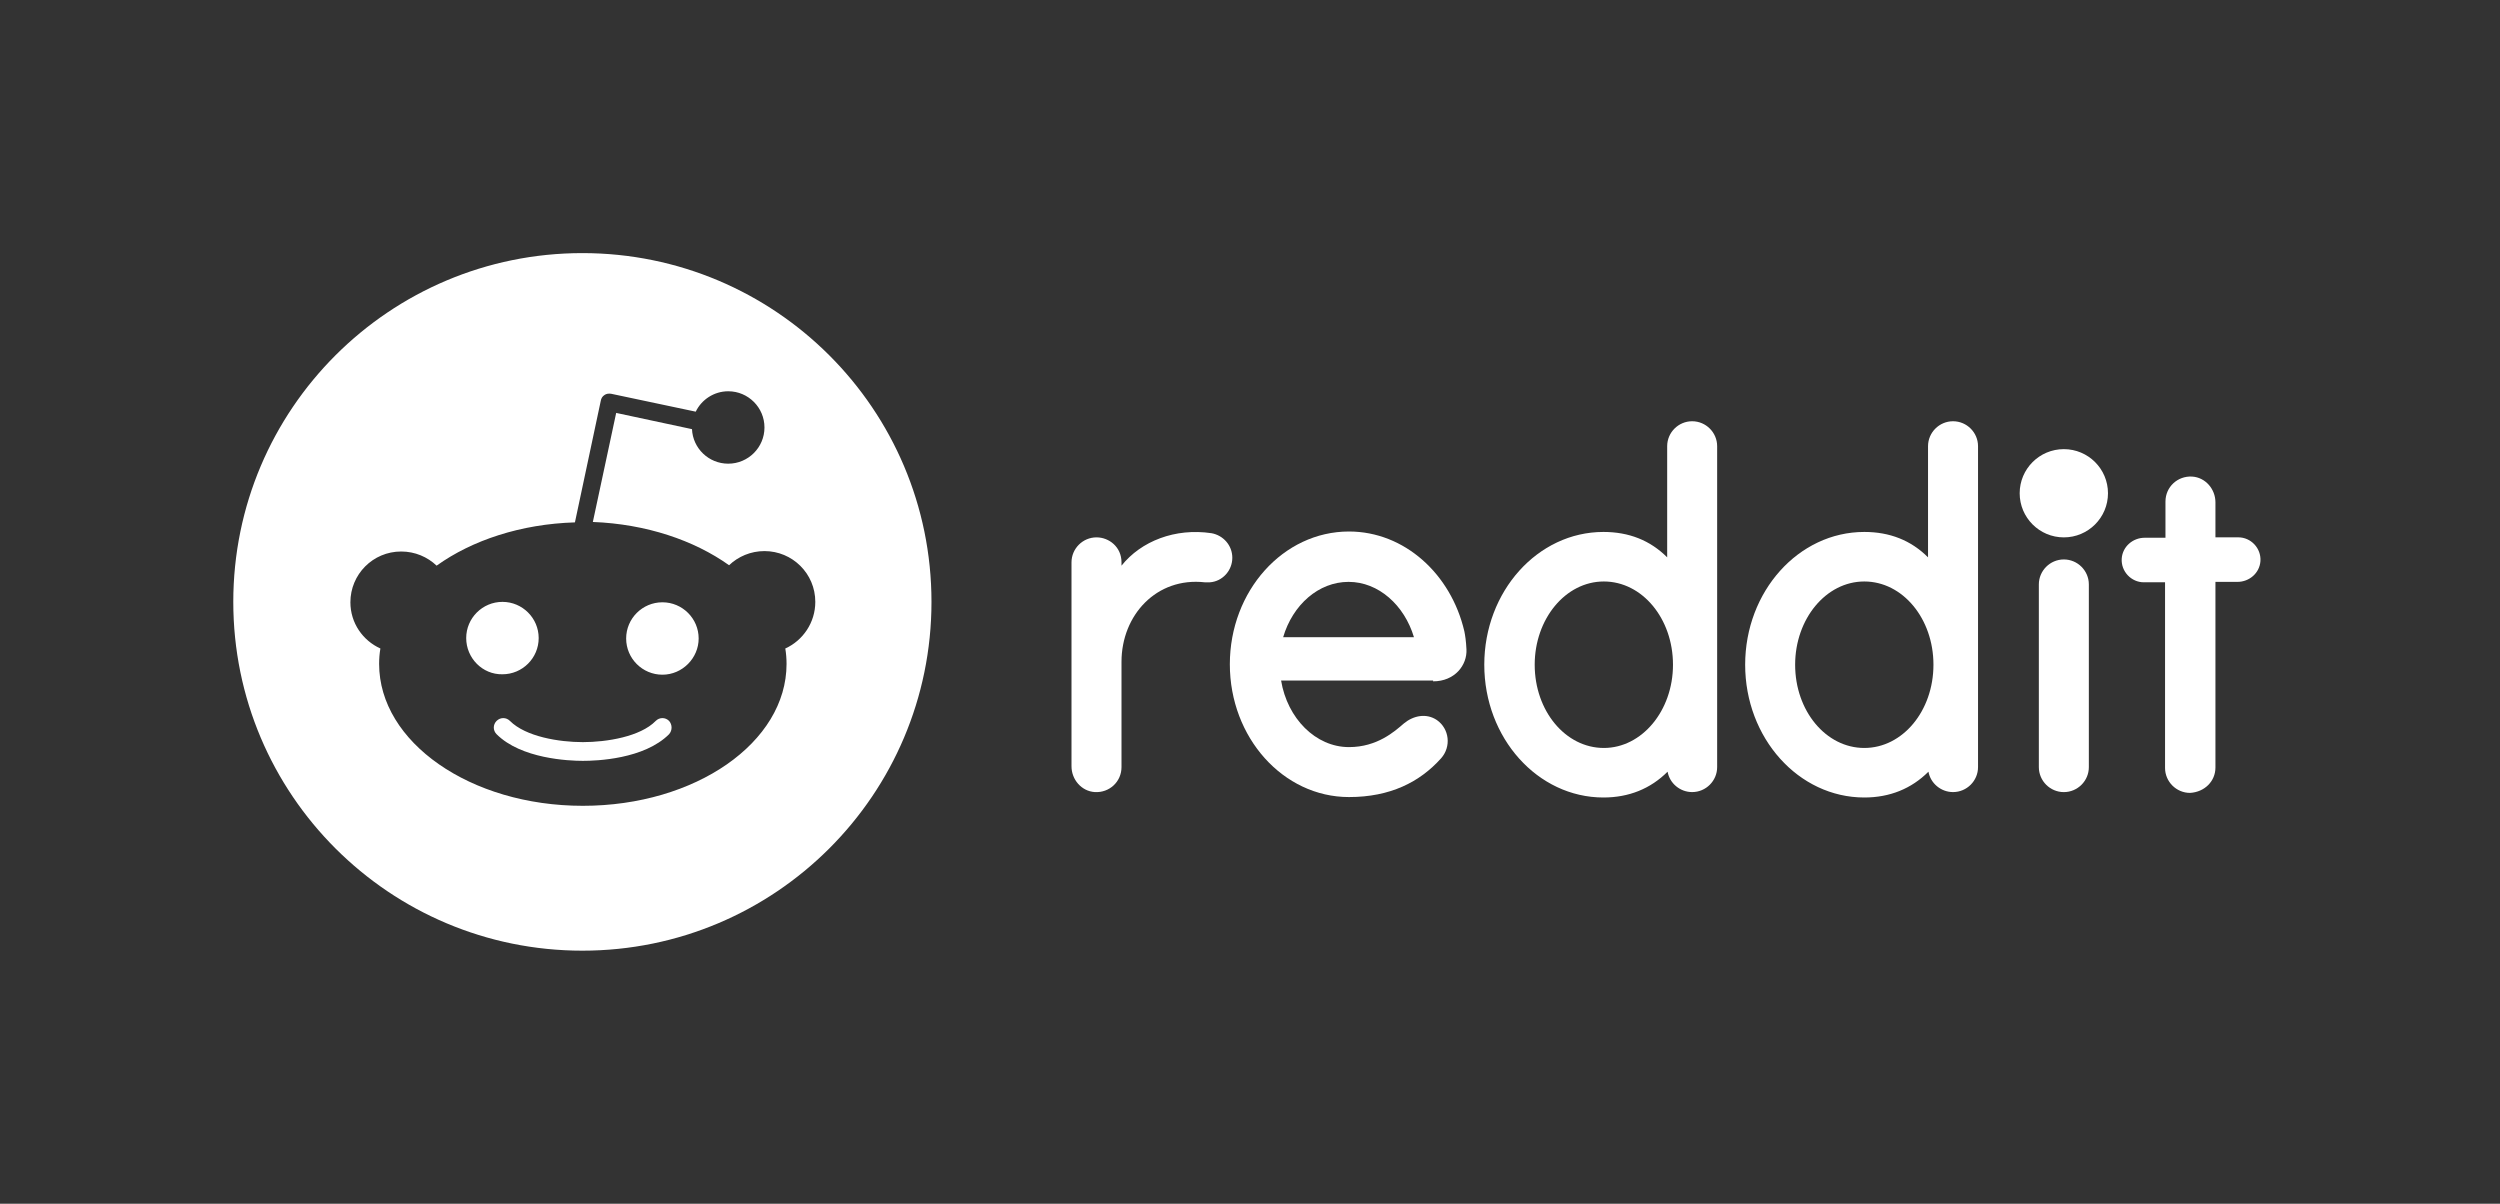 <svg width="108" height="52" viewBox="0 0 108 52" fill="none" xmlns="http://www.w3.org/2000/svg">
<rect x="0" y="0" width="108" height="52" fill="#333333" stroke="none"/>
<path d="M89.158 23.215C90.211 23.215 91.065 22.361 91.065 21.309C91.065 20.256 90.211 19.403 89.158 19.403C88.104 19.403 87.25 20.256 87.25 21.309C87.25 22.361 88.104 23.215 89.158 23.215Z" fill="white"/>
<path d="M61.911 29.434C62.847 29.434 63.387 28.733 63.351 28.05C63.333 27.69 63.297 27.456 63.261 27.277C62.685 24.795 60.669 22.961 58.276 22.961C55.432 22.961 53.129 25.532 53.129 28.697C53.129 31.861 55.432 34.433 58.276 34.433C60.058 34.433 61.335 33.785 62.253 32.761C62.703 32.257 62.613 31.484 62.073 31.106C61.623 30.801 61.065 30.909 60.651 31.25C60.255 31.592 59.5 32.275 58.276 32.275C56.836 32.275 55.612 31.034 55.343 29.398H61.911V29.434ZM58.258 25.137C59.554 25.137 60.669 26.144 61.083 27.528H55.432C55.846 26.126 56.962 25.137 58.258 25.137Z" fill="white"/>
<path d="M53.236 24.095C53.236 23.556 52.84 23.124 52.336 23.034C50.77 22.801 49.294 23.376 48.449 24.437V24.293C48.449 23.628 47.909 23.214 47.369 23.214C46.775 23.214 46.289 23.7 46.289 24.293V33.103C46.289 33.679 46.721 34.182 47.297 34.218C47.927 34.254 48.449 33.769 48.449 33.139V28.59C48.449 26.576 49.96 24.922 52.048 25.156C52.12 25.156 52.192 25.156 52.264 25.156C52.804 25.12 53.236 24.653 53.236 24.095Z" fill="white"/>
<path d="M90.238 25.247C90.238 24.654 89.752 24.168 89.158 24.168C88.564 24.168 88.078 24.654 88.078 25.247C88.078 25.283 88.078 32.799 88.078 33.141C88.078 33.734 88.564 34.219 89.158 34.219C89.752 34.219 90.238 33.734 90.238 33.141C90.238 32.817 90.238 25.301 90.238 25.247Z" fill="white"/>
<path d="M74.181 19.276C74.181 18.683 73.695 18.198 73.101 18.198C72.507 18.198 72.022 18.683 72.022 19.276V24.077C71.284 23.34 70.366 22.98 69.268 22.98C66.425 22.98 64.121 25.552 64.121 28.716C64.121 31.881 66.425 34.452 69.268 34.452C70.366 34.452 71.302 34.074 72.04 33.337C72.129 33.84 72.579 34.218 73.101 34.218C73.695 34.218 74.181 33.733 74.181 33.139V19.276ZM69.286 32.312C67.63 32.312 66.299 30.712 66.299 28.716C66.299 26.738 67.63 25.12 69.286 25.12C70.942 25.12 72.273 26.72 72.273 28.716C72.273 30.712 70.924 32.312 69.286 32.312Z" fill="white"/>
<path d="M85.451 19.276C85.451 18.683 84.965 18.198 84.371 18.198C83.777 18.198 83.291 18.683 83.291 19.276V24.077C82.553 23.34 81.635 22.98 80.538 22.98C77.694 22.98 75.391 25.552 75.391 28.716C75.391 31.881 77.694 34.452 80.538 34.452C81.635 34.452 82.571 34.074 83.309 33.337C83.399 33.84 83.849 34.218 84.371 34.218C84.965 34.218 85.451 33.733 85.451 33.139V19.276ZM80.538 32.312C78.882 32.312 77.55 30.712 77.55 28.716C77.55 26.738 78.882 25.12 80.538 25.12C82.193 25.12 83.525 26.72 83.525 28.716C83.525 30.712 82.193 32.312 80.538 32.312Z" fill="white"/>
<path d="M95.707 33.156V25.137H96.661C97.165 25.137 97.615 24.76 97.651 24.238C97.687 23.681 97.237 23.213 96.697 23.213H95.707V21.703C95.707 21.128 95.276 20.624 94.7 20.588C94.07 20.552 93.548 21.038 93.548 21.667V23.231H92.648C92.144 23.231 91.694 23.609 91.658 24.13C91.622 24.688 92.072 25.155 92.612 25.155H93.53V33.174C93.53 33.768 94.016 34.253 94.61 34.253C95.24 34.217 95.707 33.75 95.707 33.156Z" fill="white"/>
<path fill-rule="evenodd" clip-rule="evenodd" d="M40.24 26.001C40.24 34.323 33.488 41.069 25.159 41.069C16.83 41.069 10.078 34.323 10.078 26.001C10.078 17.68 16.83 10.934 25.159 10.934C33.488 10.934 40.24 17.68 40.24 26.001ZM33.025 23.807C34.231 23.807 35.221 24.778 35.221 26.001C35.221 26.9 34.681 27.673 33.925 28.015C33.961 28.23 33.979 28.464 33.979 28.68C33.979 32.078 30.038 34.811 25.179 34.811C20.32 34.811 16.378 32.06 16.378 28.68C16.378 28.446 16.396 28.23 16.433 28.015C15.677 27.673 15.137 26.918 15.137 26.019C15.137 24.814 16.108 23.825 17.332 23.825C17.926 23.825 18.466 24.059 18.862 24.436C20.392 23.34 22.497 22.638 24.837 22.567L25.953 17.316C25.971 17.208 26.025 17.119 26.115 17.064C26.187 17.011 26.295 16.993 26.402 17.011L30.056 17.784C30.308 17.262 30.848 16.903 31.46 16.903C32.323 16.903 33.025 17.604 33.025 18.467C33.025 19.33 32.323 20.031 31.46 20.031C30.614 20.031 29.93 19.366 29.894 18.539L26.619 17.838L25.611 22.549C27.914 22.638 29.984 23.34 31.496 24.418C31.892 24.041 32.431 23.807 33.025 23.807ZM21.706 26.001C20.842 26.001 20.14 26.702 20.14 27.565C20.14 28.428 20.842 29.147 21.706 29.129C22.569 29.129 23.271 28.428 23.271 27.565C23.271 26.702 22.569 26.001 21.706 26.001ZM25.179 32.869C25.773 32.869 27.824 32.797 28.904 31.718C29.048 31.557 29.048 31.305 28.904 31.143C28.742 30.981 28.49 30.981 28.328 31.143C27.662 31.826 26.205 32.06 25.179 32.06C24.153 32.06 22.713 31.826 22.029 31.143C21.867 30.981 21.616 30.981 21.453 31.143C21.291 31.305 21.291 31.557 21.453 31.718C22.515 32.779 24.567 32.869 25.179 32.869ZM27.05 27.583C27.05 28.446 27.752 29.147 28.616 29.147C29.48 29.147 30.182 28.428 30.182 27.583C30.182 26.72 29.48 26.019 28.616 26.019C27.752 26.019 27.05 26.72 27.05 27.583Z" fill="white"/>
</svg>
